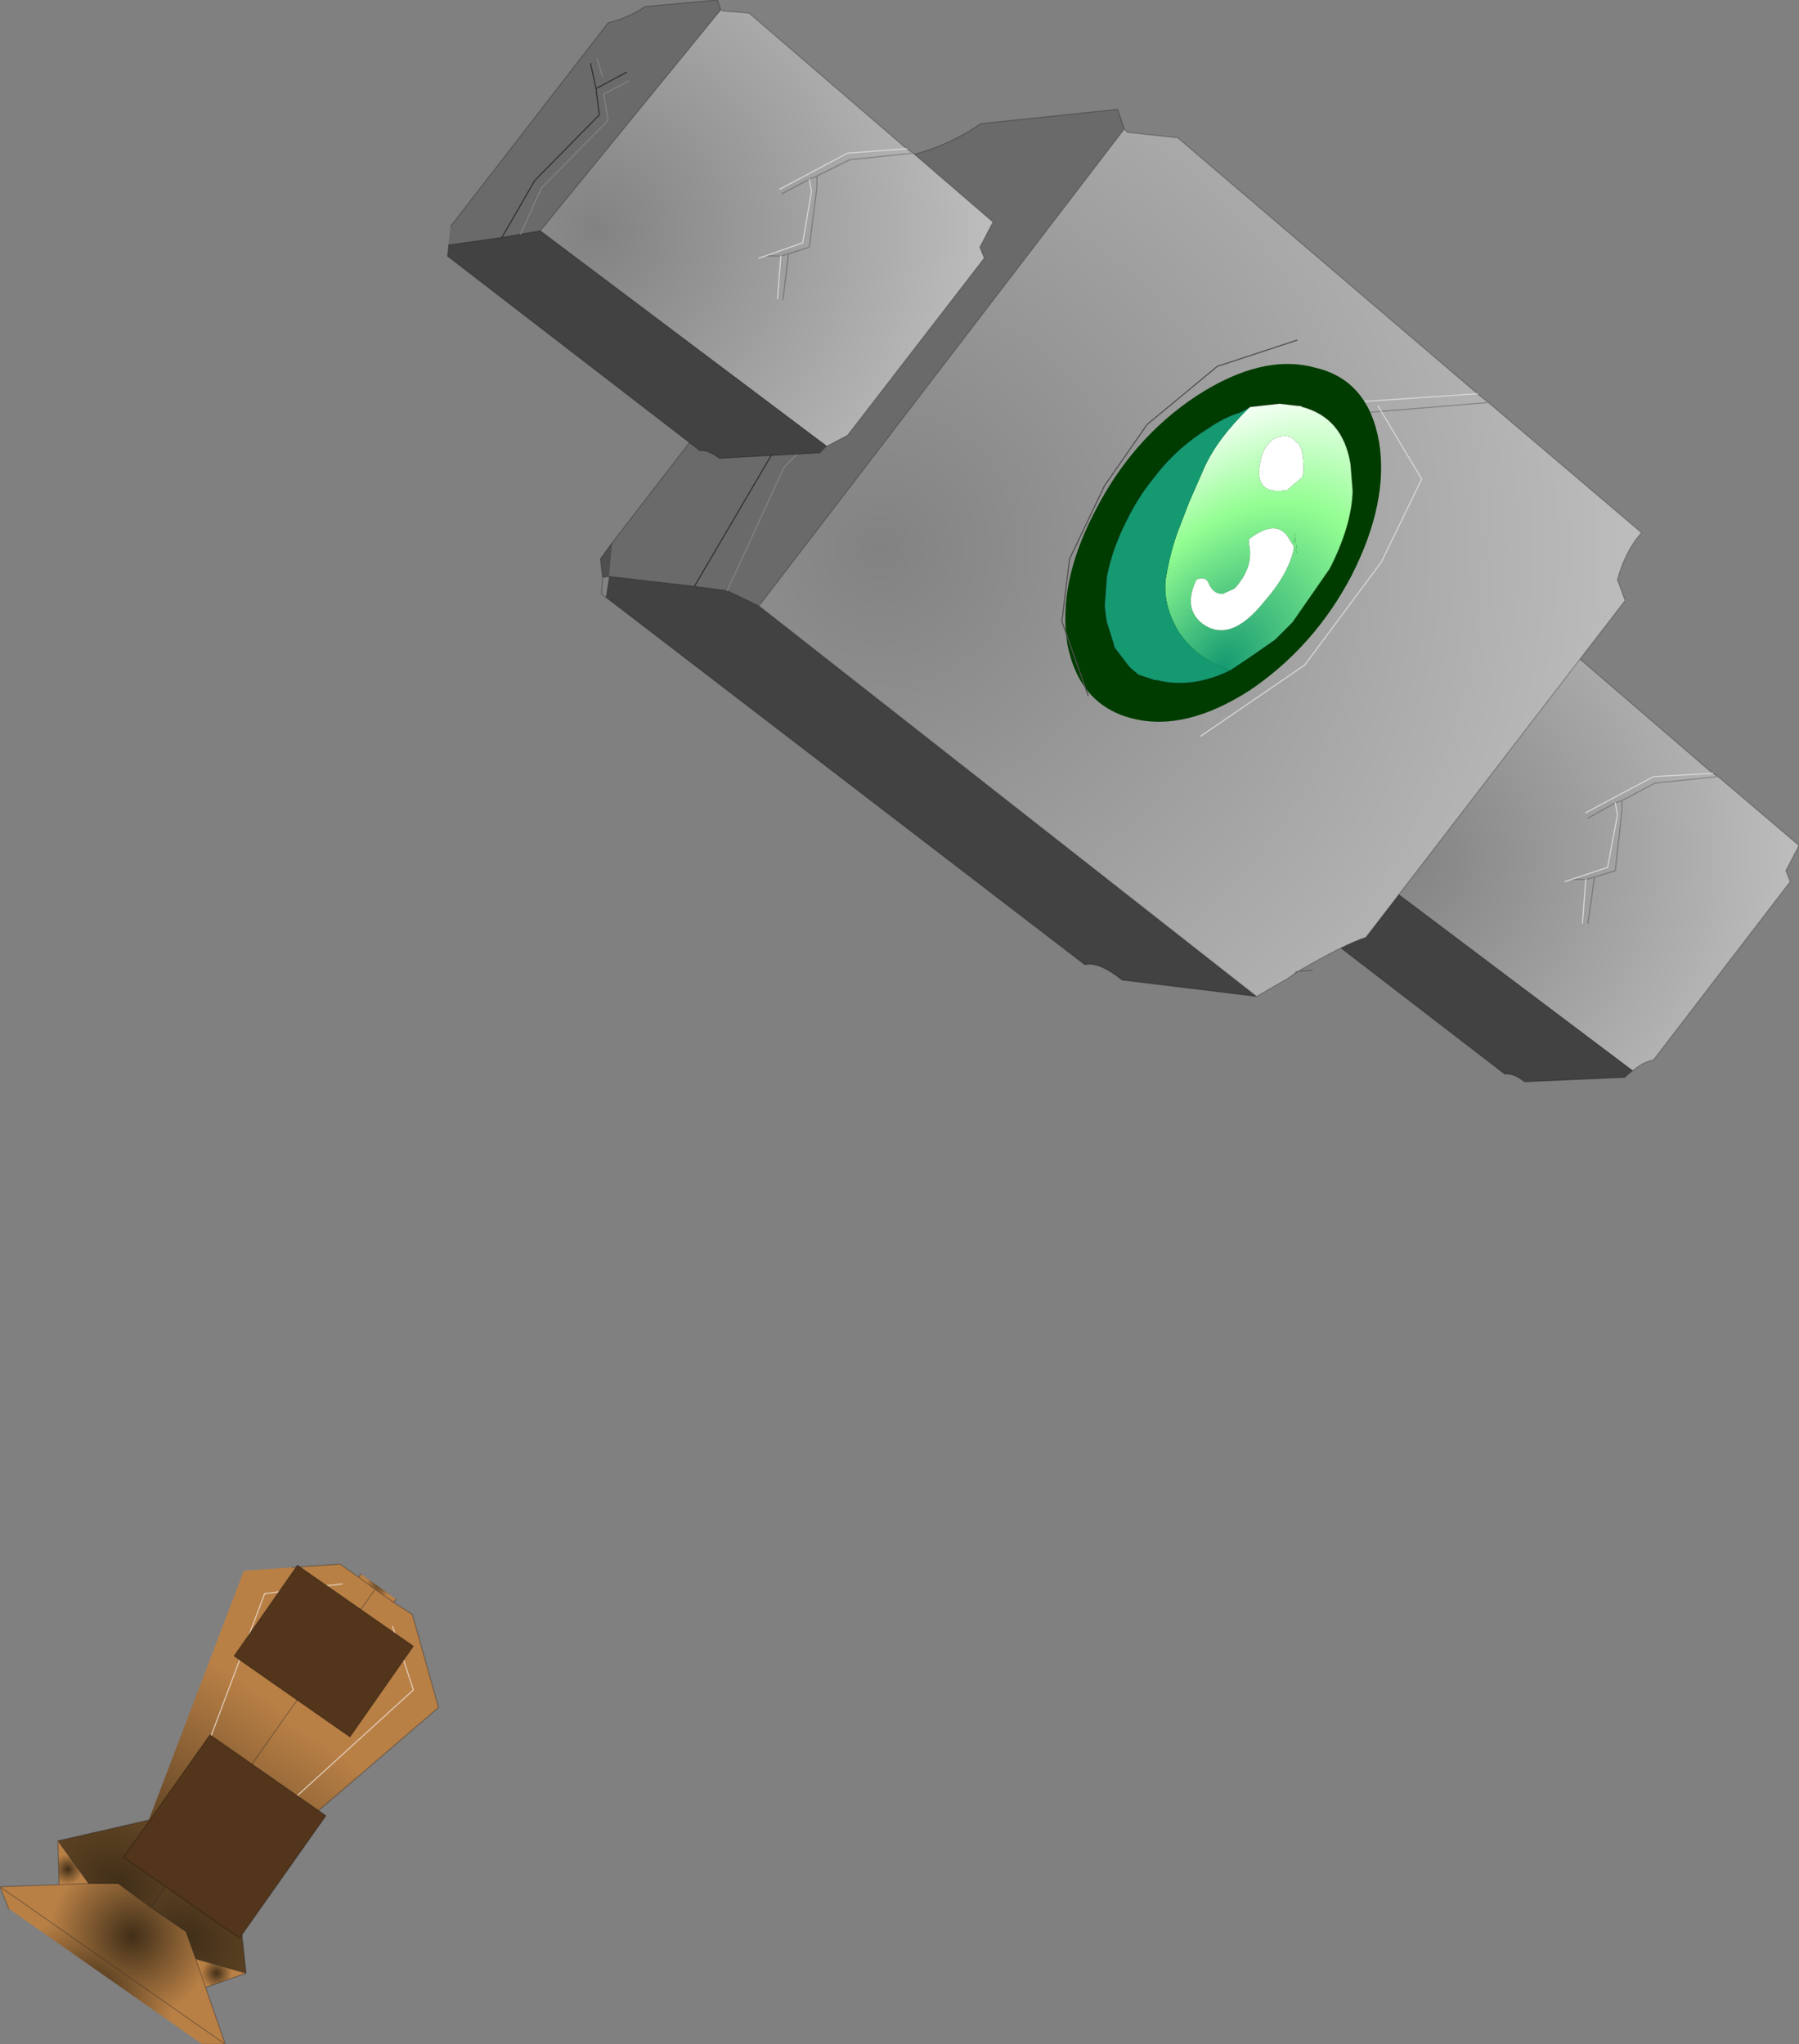 <?xml version="1.0" encoding="UTF-8" standalone="no"?>
<svg xmlns:xlink="http://www.w3.org/1999/xlink" height="93.45px" width="82.25px" xmlns="http://www.w3.org/2000/svg">
  <rect width="100%" height="100%" fill="#808080" stroke="none"/>
  <g transform="matrix(1.0, 0.0, 0.0, 1.0, -244.0, -162.25)">
    <path d="M271.55 188.65 L271.85 188.6 271.7 189.55 271.5 189.4 271.55 188.65" fill="#828282" fill-rule="evenodd" stroke="none"/>
    <path d="M272.0 187.05 L271.85 188.6 271.55 188.65 271.45 187.8 272.0 187.05" fill="#4f4f4f" fill-rule="evenodd" stroke="none"/>
    <path d="M272.0 187.05 L271.45 187.8 271.55 188.65 271.85 188.6 M271.7 189.55 L271.5 189.4 271.55 188.65" fill="none" stroke="#000000" stroke-linecap="round" stroke-linejoin="round" stroke-opacity="0.243" stroke-width="0.05"/>
    <path d="M301.35 202.0 L301.45 201.15 308.65 191.85 310.35 191.1 313.65 190.75 313.8 191.2 305.5 201.3 304.65 201.45 303.75 201.6 301.35 202.0 M309.55 194.45 L308.45 195.05 308.65 196.3 305.6 199.4 304.65 201.45 305.6 199.4 308.65 196.3 308.45 195.05 309.55 194.45 M308.15 193.5 L308.4 194.3 308.15 193.5 M308.0 194.85 L308.2 196.05 305.3 199.05 303.75 201.6 305.3 199.05 308.2 196.05 308.0 194.85 307.85 193.7 308.0 194.85 309.5 194.1 308.0 194.85" fill="#4f4f4f" fill-rule="evenodd" stroke="none"/>
    <path d="M313.8 191.2 L313.85 191.3 315.1 191.4 322.3 197.6 322.55 197.75 326.25 200.9 325.65 202.05 325.85 202.55 319.6 210.7 Q319.1 210.8 318.65 211.2 L305.5 201.3 313.8 191.2 M316.6 204.45 L316.9 202.35 317.85 202.05 318.15 199.35 318.15 198.85 319.65 198.05 322.55 197.75 319.65 198.05 318.15 198.85 318.15 199.35 317.85 202.05 316.9 202.35 316.6 204.45 M316.5 199.4 L319.6 197.75 322.3 197.6 319.6 197.75 316.5 199.4 M317.85 198.95 L318.15 198.85 317.85 198.95 316.6 199.65 317.85 198.95 317.95 199.5 317.5 201.9 315.85 202.45 317.5 201.9 317.95 199.5 317.85 198.95 M316.9 202.35 L316.5 202.45 315.85 202.45 316.5 202.45 316.9 202.35 M316.35 204.45 L316.5 202.45 316.35 204.45 M315.55 202.55 L315.85 202.45 315.55 202.55" fill="url(#gradient0)" fill-rule="evenodd" stroke="none"/>
    <path d="M318.65 211.2 L318.3 211.5 313.7 211.7 Q313.2 211.3 312.8 211.35 L301.3 202.5 301.35 202.0 303.75 201.6 304.65 201.45 305.5 201.3 318.65 211.2" fill="#424242" fill-rule="evenodd" stroke="none"/>
    <path d="M313.8 191.2 L313.85 191.3 315.1 191.4 322.3 197.6 322.55 197.75 326.25 200.9 325.65 202.05 325.85 202.55 319.6 210.7 Q319.1 210.8 318.65 211.2 L305.5 201.3 304.65 201.45 303.75 201.6 301.35 202.0 M318.3 211.5 L313.7 211.7 Q313.2 211.3 312.8 211.35 L301.3 202.5 M301.45 201.15 L308.65 191.85 310.35 191.1 313.65 190.75 313.8 191.2 305.5 201.3 M322.55 197.75 L319.65 198.05 318.15 198.85 318.15 199.35 317.85 202.05 316.9 202.35 316.6 204.45 M317.85 198.95 L316.6 199.65 M318.15 198.85 L317.85 198.95 M315.85 202.45 L316.5 202.45 316.9 202.35" fill="none" stroke="#000000" stroke-linecap="round" stroke-linejoin="round" stroke-opacity="0.243" stroke-width="0.05"/>
    <path d="M307.85 193.7 L308.0 194.85 309.5 194.1 M303.75 201.6 L305.3 199.05 308.2 196.05 308.0 194.85" fill="none" stroke="#303030" stroke-linecap="round" stroke-linejoin="round" stroke-width="0.05"/>
    <path d="M308.4 194.3 L308.15 193.5 M304.65 201.45 L305.6 199.4 308.65 196.3 308.45 195.05 309.55 194.45" fill="none" stroke="#828282" stroke-linecap="round" stroke-linejoin="round" stroke-width="0.05"/>
    <path d="M322.3 197.6 L319.6 197.75 316.5 199.4 M317.85 198.95 L317.95 199.5 317.5 201.9 315.85 202.45 315.55 202.55 M316.5 202.45 L316.35 204.45" fill="none" stroke="#d7d7d7" stroke-linecap="round" stroke-linejoin="round" stroke-width="0.05"/>
    <path d="M278.7 189.95 L301.45 207.8 295.3 207.05 Q294.25 206.2 293.6 206.35 L271.7 189.55 271.85 188.6 275.75 189.05 277.25 189.25 278.7 189.95" fill="#424242" fill-rule="evenodd" stroke="none"/>
    <path d="M272.0 187.05 L285.65 169.35 Q287.4 168.9 288.85 167.9 L295.1 167.25 295.4 168.15 278.7 189.95 277.25 189.25 275.75 189.05 271.85 188.6 272.0 187.05 M284.6 172.5 L285.15 174.0 284.6 172.5 M287.25 173.6 L284.5 175.0 284.85 177.3 279.3 183.0 275.75 189.05 279.3 183.0 284.85 177.3 284.5 175.0 284.2 172.8 284.5 175.0 287.25 173.6 M287.4 174.3 L285.3 175.5 285.65 177.8 279.85 183.6 277.25 189.25 279.85 183.6 285.65 177.8 285.3 175.5 287.4 174.3" fill="#6a6a6a" fill-rule="evenodd" stroke="none"/>
    <path d="M295.4 168.15 L295.55 168.3 297.85 168.55 311.55 180.25 312.05 180.65 319.05 186.6 Q318.3 187.45 317.95 188.75 L318.3 189.7 306.45 205.1 Q305.5 205.4 303.35 206.65 303.25 206.65 303.2 206.75 L302.85 207.0 302.75 207.05 301.45 207.8 278.7 189.95 295.4 168.15 M300.55 183.7 L306.4 180.6 311.55 180.25 306.4 180.6 300.55 183.7 M303.15 182.9 L303.7 182.6 306.6 181.1 312.05 180.65 306.6 181.1 303.7 182.6 303.75 183.6 303.1 188.8 301.3 189.35 300.8 193.3 301.3 189.35 303.1 188.8 303.75 183.6 303.7 182.6 303.15 182.9 303.3 183.9 302.5 188.4 298.75 189.65 302.5 188.4 303.3 183.9 303.15 182.9 Q301.95 183.45 300.75 184.15 301.95 183.45 303.15 182.9 M299.5 189.85 L301.3 189.35 299.5 189.85 M300.3 193.3 L300.7 189.85 300.3 193.3" fill="url(#gradient1)" fill-rule="evenodd" stroke="none"/>
    <path d="M295.4 168.15 L295.55 168.3 297.85 168.55 311.55 180.25 312.05 180.65 319.05 186.6 Q318.3 187.45 317.95 188.75 L318.3 189.7 306.45 205.1 Q305.5 205.4 303.35 206.65 L304.0 206.6 M272.0 187.05 L285.65 169.35 Q287.4 168.9 288.85 167.9 L295.1 167.25 295.4 168.15 278.7 189.95 301.45 207.8 302.75 207.05 302.85 207.0 303.2 206.75 Q303.25 206.65 303.35 206.65 L302.85 207.0 M312.05 180.65 L306.6 181.1 303.7 182.6 303.75 183.6 303.1 188.8 301.3 189.35 300.8 193.3 M303.7 182.6 L303.15 182.9 Q301.95 183.45 300.75 184.15 M301.3 189.35 L299.5 189.85 M301.45 207.8 L295.3 207.05 Q294.25 206.2 293.6 206.35 L271.7 189.55 M278.7 189.95 L277.25 189.25 275.75 189.05 271.85 188.6" fill="none" stroke="#000000" stroke-linecap="round" stroke-linejoin="round" stroke-opacity="0.243" stroke-width="0.05"/>
    <path d="M275.75 189.05 L279.3 183.0 284.85 177.3 284.5 175.0 284.2 172.8 M284.5 175.0 L287.25 173.6" fill="none" stroke="#303030" stroke-linecap="round" stroke-linejoin="round" stroke-width="0.05"/>
    <path d="M285.15 174.0 L284.6 172.5 M277.25 189.25 L279.85 183.6 285.65 177.8 285.3 175.5 287.4 174.3" fill="none" stroke="#828282" stroke-linecap="round" stroke-linejoin="round" stroke-width="0.05"/>
    <path d="M311.55 180.25 L306.4 180.6 300.55 183.7 M303.15 182.9 L303.3 183.9 302.5 188.4 298.75 189.65 M300.7 189.85 L300.3 193.3" fill="none" stroke="#d7d7d7" stroke-linecap="round" stroke-linejoin="round" stroke-width="0.05"/>
    <path d="M276.95 162.7 L277.05 162.75 278.25 162.85 285.45 169.05 285.75 169.25 289.4 172.4 288.8 173.55 289.0 174.05 282.75 182.15 281.8 182.65 268.7 172.8 276.95 162.7 M279.65 170.9 L282.75 169.25 285.45 169.05 282.75 169.25 279.65 170.9 M279.0 173.95 L280.7 173.35 281.1 171.0 281.0 170.45 281.1 171.0 280.7 173.35 279.0 173.95 279.7 173.95 280.05 173.85 281.0 173.55 281.35 170.8 281.35 170.3 281.0 170.45 279.75 171.1 281.0 170.45 281.35 170.3 281.35 170.8 281.0 173.55 280.05 173.85 279.7 173.95 279.0 173.95 278.7 174.05 279.0 173.95 M281.35 170.3 L282.85 169.55 285.75 169.25 282.85 169.55 281.35 170.3 M279.55 175.9 L279.7 173.95 279.55 175.9 M279.8 175.95 L280.05 173.85 279.8 175.95" fill="url(#gradient2)" fill-rule="evenodd" stroke="none"/>
    <path d="M264.5 173.45 L264.6 172.6 271.8 163.3 Q272.75 163.05 273.5 162.55 L276.8 162.25 276.95 162.7 268.7 172.8 267.8 172.95 266.95 173.1 264.5 173.45 M272.75 165.95 L271.6 166.55 271.8 167.75 268.75 170.85 267.8 172.95 268.75 170.85 271.8 167.75 271.6 166.55 272.75 165.95 M271.3 164.95 L271.55 165.75 271.3 164.95 M272.65 165.55 L271.25 166.3 271.4 167.5 268.45 170.5 266.95 173.1 268.45 170.5 271.4 167.5 271.25 166.3 271.0 165.15 271.25 166.3 272.65 165.55" fill="#6a6a6a" fill-rule="evenodd" stroke="none"/>
    <path d="M281.8 182.65 L281.5 182.95 276.9 183.2 Q276.35 182.8 276.0 182.85 L264.45 173.95 264.5 173.45 266.95 173.1 267.8 172.95 268.7 172.8 281.8 182.65" fill="#424242" fill-rule="evenodd" stroke="none"/>
    <path d="M276.95 162.7 L277.05 162.75 278.25 162.85 285.45 169.05 285.75 169.25 289.4 172.4 288.8 173.55 289.0 174.05 282.75 182.15 281.8 182.65 268.7 172.8 267.8 172.95 266.95 173.1 264.5 173.45 M281.5 182.95 L276.9 183.2 Q276.35 182.8 276.0 182.85 L264.45 173.95 M264.6 172.6 L271.8 163.3 Q272.75 163.05 273.5 162.55 L276.8 162.25 276.95 162.7 268.7 172.8 M279.0 173.95 L279.7 173.95 280.05 173.85 281.0 173.55 281.35 170.8 281.35 170.3 281.0 170.45 279.75 171.1 M285.75 169.25 L282.85 169.55 281.35 170.3 M280.05 173.85 L279.8 175.95" fill="none" stroke="#000000" stroke-linecap="round" stroke-linejoin="round" stroke-opacity="0.243" stroke-width="0.05"/>
    <path d="M266.95 173.1 L268.45 170.5 271.4 167.5 271.25 166.3 271.0 165.15 M271.25 166.3 L272.65 165.55" fill="none" stroke="#303030" stroke-linecap="round" stroke-linejoin="round" stroke-width="0.05"/>
    <path d="M271.55 165.75 L271.3 164.95 M267.8 172.95 L268.75 170.85 271.8 167.75 271.6 166.55 272.75 165.95" fill="none" stroke="#828282" stroke-linecap="round" stroke-linejoin="round" stroke-width="0.05"/>
    <path d="M285.45 169.05 L282.75 169.25 279.65 170.9 M281.0 170.45 L281.1 171.0 280.7 173.35 279.0 173.95 278.7 174.05 M279.7 173.95 L279.55 175.9" fill="none" stroke="#d7d7d7" stroke-linecap="round" stroke-linejoin="round" stroke-width="0.05"/>
    <path d="M305.8 188.55 Q307.5 185.2 307.05 182.45 306.55 179.6 304.1 179.05 301.7 178.4 298.7 180.35 295.75 182.3 294.05 185.65 292.35 188.9 292.8 191.7 293.35 194.5 295.8 195.1 298.2 195.7 301.15 193.8 304.1 191.8 305.8 188.55" fill="#003c00" fill-rule="evenodd" stroke="none"/>
    <path d="M300.25 192.9 L301.15 192.3 302.3 191.5 303.1 190.7 304.8 188.25 Q305.8 186.3 305.85 184.7 L305.75 183.45 Q305.4 181.35 303.55 180.85 L303.45 180.8 303.35 180.8 302.5 180.7 301.15 180.85 Q299.65 182.3 299.05 183.65 L298.35 185.25 297.85 186.55 Q297.5 187.5 297.3 188.7 297.15 189.9 297.9 191.15 298.75 192.4 300.25 192.9 M303.25 182.45 Q303.6 182.6 303.6 183.8 L303.55 184.05 302.85 184.65 Q301.15 184.95 301.7 183.05 301.85 182.6 302.25 182.3 302.95 182.0 303.25 182.45 M303.15 187.2 L303.15 187.35 Q302.9 188.5 301.8 189.75 300.2 191.75 298.9 190.7 298.1 190.0 298.7 188.75 299.15 188.55 299.3 189.0 299.5 189.4 299.9 189.4 L300.45 189.15 Q301.35 188.15 301.1 187.1 L301.1 186.9 Q302.4 185.9 302.95 186.9 L303.1 187.15 303.15 187.2 303.2 186.6 303.3 187.55 303.15 187.2" fill="url(#gradient3)" fill-rule="evenodd" stroke="none"/>
    <path d="M301.15 180.85 L300.7 181.1 Q300.0 181.3 299.2 181.85 297.75 182.75 296.7 184.15 296.05 184.95 295.55 185.95 294.85 187.3 294.6 188.6 L294.5 189.95 294.55 190.4 294.6 190.7 294.9 191.65 294.95 191.85 295.6 192.7 295.75 192.85 296.05 193.1 296.8 193.35 296.9 193.35 Q298.5 193.75 300.25 192.9 298.75 192.4 297.9 191.15 297.15 189.9 297.3 188.7 297.5 187.5 297.85 186.55 L298.35 185.25 299.05 183.65 Q299.65 182.3 301.15 180.85" fill="#159971" fill-rule="evenodd" stroke="none"/>
    <path d="M303.25 182.45 Q302.95 182.0 302.25 182.3 301.85 182.6 301.7 183.05 301.15 184.95 302.85 184.65 L303.55 184.05 303.6 183.8 Q303.6 182.6 303.25 182.45 M303.15 187.2 L303.1 187.15 302.95 186.9 Q302.4 185.9 301.1 186.9 L301.1 187.1 Q301.35 188.15 300.45 189.15 L299.9 189.4 Q299.5 189.4 299.3 189.0 299.15 188.55 298.7 188.75 298.1 190.0 298.9 190.7 300.2 191.75 301.8 189.75 302.9 188.5 303.15 187.35 L303.15 187.2" fill="#ffffff" fill-rule="evenodd" stroke="none"/>
    <path d="M303.15 187.2 L303.3 187.55 303.2 186.6 303.15 187.2" fill="#7ceb8c" fill-rule="evenodd" stroke="none"/>
    <path d="M300.25 192.9 L301.15 192.3 302.3 191.5 303.1 190.7 304.8 188.25 Q305.8 186.3 305.85 184.7 L305.75 183.45 Q305.4 181.35 303.55 180.85 L303.45 180.8 303.35 180.8 302.5 180.7 301.15 180.85 300.7 181.1 Q300.0 181.3 299.2 181.85 297.75 182.75 296.7 184.15 296.05 184.95 295.55 185.95 294.85 187.3 294.6 188.6 L294.5 189.95 294.55 190.4 294.6 190.7 294.9 191.65 294.95 191.85 295.6 192.7 295.75 192.85 296.05 193.1 296.8 193.35 296.9 193.35 Q298.5 193.75 300.25 192.9 Z" fill="none" stroke="#000000" stroke-linecap="round" stroke-linejoin="round" stroke-opacity="0.243" stroke-width="0.05"/>
    <path d="M303.3 177.8 L299.65 179.0 296.45 181.65 294.5 184.45 292.9 187.8 292.55 190.65 293.75 194.05" fill="none" stroke="#4f4f4f" stroke-linecap="round" stroke-linejoin="round" stroke-width="0.05"/>
    <path d="M298.9 195.9 L303.65 192.65 307.15 187.95 309.0 184.15 307.0 180.8" fill="none" stroke="#d7d7d7" stroke-linecap="round" stroke-linejoin="round" stroke-width="0.05"/>
    <path d="M262.0 235.5 L262.85 236.05 264.05 240.3 254.8 248.25 255.25 252.45 252.95 251.8 252.5 250.55 250.9 249.45 261.15 234.9 262.0 235.5 M254.5 247.15 L262.9 239.5 261.95 236.6 262.9 239.5 254.5 247.15" fill="url(#gradient4)" fill-rule="evenodd" stroke="none"/>
    <path d="M262.1 235.35 L262.0 235.5 261.15 234.9 260.4 234.35 260.5 234.2 262.1 235.35" fill="url(#gradient5)" fill-rule="evenodd" stroke="none"/>
    <path d="M246.65 246.4 L250.8 245.45 255.15 234.05 257.35 233.9 259.55 233.75 260.4 234.35 261.15 234.9 250.9 249.45 249.4 248.35 248.05 248.35 246.65 246.4 M259.65 234.65 L256.1 235.1 252.2 245.45 256.1 235.1 259.65 234.65" fill="url(#gradient6)" fill-rule="evenodd" stroke="none"/>
    <path d="M253.4 253.1 L254.3 255.7 244.0 248.5 246.7 248.4 248.05 248.35 249.4 248.35 250.9 249.45 252.5 250.55 252.95 251.8 253.4 253.1" fill="url(#gradient7)" fill-rule="evenodd" stroke="none"/>
    <path d="M254.3 255.7 L253.25 255.7 244.4 249.5 244.0 248.5 254.3 255.7" fill="url(#gradient8)" fill-rule="evenodd" stroke="none"/>
    <path d="M246.7 248.4 L246.65 246.4 248.05 248.35 246.7 248.4" fill="url(#gradient9)" fill-rule="evenodd" stroke="none"/>
    <path d="M255.25 252.45 L253.4 253.1 252.95 251.8 255.25 252.45" fill="url(#gradient10)" fill-rule="evenodd" stroke="none"/>
    <path d="M262.1 235.35 L262.0 235.5 262.85 236.05 264.05 240.3 254.8 248.25 255.25 252.45 253.4 253.1 254.3 255.7 253.25 255.7 M244.4 249.5 L244.0 248.5 246.7 248.4 246.65 246.4 250.8 245.45 M257.35 233.9 L259.55 233.75 260.4 234.35 260.5 234.2 M261.15 234.9 L260.4 234.35 M261.15 234.9 L262.0 235.5 M250.9 249.45 L249.4 248.35 248.05 248.35 246.7 248.4 M252.95 251.8 L252.5 250.55 250.9 249.45 261.15 234.9 M244.0 248.5 L254.3 255.7 M253.4 253.1 L252.95 251.8 255.25 252.45 M248.05 248.35 L246.65 246.4" fill="none" stroke="#000000" stroke-linecap="round" stroke-linejoin="round" stroke-opacity="0.251" stroke-width="0.05"/>
    <path d="M261.95 236.6 L262.9 239.5 254.5 247.15 M252.2 245.45 L256.1 235.1 259.65 234.65" fill="none" stroke="#e1cbb5" stroke-linecap="round" stroke-linejoin="round" stroke-width="0.05"/>
    <path d="M258.9 245.25 L254.95 250.85 249.65 247.15 253.6 241.55 258.9 245.25" fill="#52351b" fill-rule="evenodd" stroke="none"/>
    <path d="M258.9 245.25 L254.95 250.85 249.65 247.15 253.6 241.55 258.9 245.25 Z" fill="none" stroke="#000000" stroke-linecap="round" stroke-linejoin="round" stroke-opacity="0.251" stroke-width="0.05"/>
    <path d="M262.9 237.5 L260.0 241.65 254.7 237.95 257.6 233.8 262.9 237.5" fill="#52351b" fill-rule="evenodd" stroke="none"/>
    <path d="M262.9 237.5 L260.0 241.65 254.7 237.95 257.6 233.8 262.9 237.5 Z" fill="none" stroke="#000000" stroke-linecap="round" stroke-linejoin="round" stroke-opacity="0.251" stroke-width="0.05"/>
  </g>
  <defs>
    <radialGradient cx="0" cy="0" gradientTransform="matrix(0.022, 0.003, -0.003, 0.022, 307.9, 201.3)" gradientUnits="userSpaceOnUse" id="gradient0" r="819.2" spreadMethod="pad">
      <stop offset="0.0" stop-color="#828282"/>
      <stop offset="0.988" stop-color="#bcbcbc"/>
    </radialGradient>
    <radialGradient cx="0" cy="0" gradientTransform="matrix(0.042, 0.005, -0.005, 0.042, 284.25, 187.3)" gradientUnits="userSpaceOnUse" id="gradient1" r="819.2" spreadMethod="pad">
      <stop offset="0.0" stop-color="#828282"/>
      <stop offset="0.988" stop-color="#bcbcbc"/>
    </radialGradient>
    <radialGradient cx="0" cy="0" gradientTransform="matrix(0.022, 0.003, -0.003, 0.022, 271.1, 172.8)" gradientUnits="userSpaceOnUse" id="gradient2" r="819.2" spreadMethod="pad">
      <stop offset="0.0" stop-color="#828282"/>
      <stop offset="0.988" stop-color="#bcbcbc"/>
    </radialGradient>
    <radialGradient cx="0" cy="0" gradientTransform="matrix(-0.011, -0.003, -0.008, 0.015, 299.85, 192.8)" gradientUnits="userSpaceOnUse" id="gradient3" r="819.2" spreadMethod="pad">
      <stop offset="0.0" stop-color="#159971"/>
      <stop offset="0.604" stop-color="#93fe92"/>
      <stop offset="0.988" stop-color="#f2fff2"/>
    </radialGradient>
    <radialGradient cx="0" cy="0" gradientTransform="matrix(0.025, 0.017, -0.013, 0.018, 252.6, 250.75)" gradientUnits="userSpaceOnUse" id="gradient4" r="819.2" spreadMethod="pad">
      <stop offset="0.0" stop-color="#412f18"/>
      <stop offset="0.596" stop-color="#b98046"/>
    </radialGradient>
    <radialGradient cx="0" cy="0" gradientTransform="matrix(0.001, 8.0E-4, -8.0E-4, 0.001, 261.4, 234.6)" gradientUnits="userSpaceOnUse" id="gradient5" r="819.2" spreadMethod="pad">
      <stop offset="0.0" stop-color="#412f18"/>
      <stop offset="0.596" stop-color="#b98046"/>
    </radialGradient>
    <radialGradient cx="0" cy="0" gradientTransform="matrix(0.024, 0.017, -0.013, 0.018, 249.45, 248.3)" gradientUnits="userSpaceOnUse" id="gradient6" r="819.2" spreadMethod="pad">
      <stop offset="0.0" stop-color="#412f18"/>
      <stop offset="0.596" stop-color="#b98046"/>
    </radialGradient>
    <radialGradient cx="0" cy="0" gradientTransform="matrix(0.006, 0.005, -0.005, 0.006, 250.05, 250.75)" gradientUnits="userSpaceOnUse" id="gradient7" r="819.2" spreadMethod="pad">
      <stop offset="0.0" stop-color="#412f18"/>
      <stop offset="0.596" stop-color="#b98046"/>
    </radialGradient>
    <radialGradient cx="0" cy="0" gradientTransform="matrix(0.006, 0.005, -0.005, 0.006, 248.2, 253.4)" gradientUnits="userSpaceOnUse" id="gradient8" r="819.2" spreadMethod="pad">
      <stop offset="0.0" stop-color="#412f18"/>
      <stop offset="0.596" stop-color="#b98046"/>
    </radialGradient>
    <radialGradient cx="0" cy="0" gradientTransform="matrix(0.001, 0.001, -0.001, 0.001, 247.1, 247.7)" gradientUnits="userSpaceOnUse" id="gradient9" r="819.2" spreadMethod="pad">
      <stop offset="0.0" stop-color="#412f18"/>
      <stop offset="0.596" stop-color="#b98046"/>
    </radialGradient>
    <radialGradient cx="0" cy="0" gradientTransform="matrix(0.001, 0.001, -0.001, 0.001, 253.9, 252.45)" gradientUnits="userSpaceOnUse" id="gradient10" r="819.2" spreadMethod="pad">
      <stop offset="0.0" stop-color="#412f18"/>
      <stop offset="0.596" stop-color="#b98046"/>
    </radialGradient>
  </defs>
</svg>

